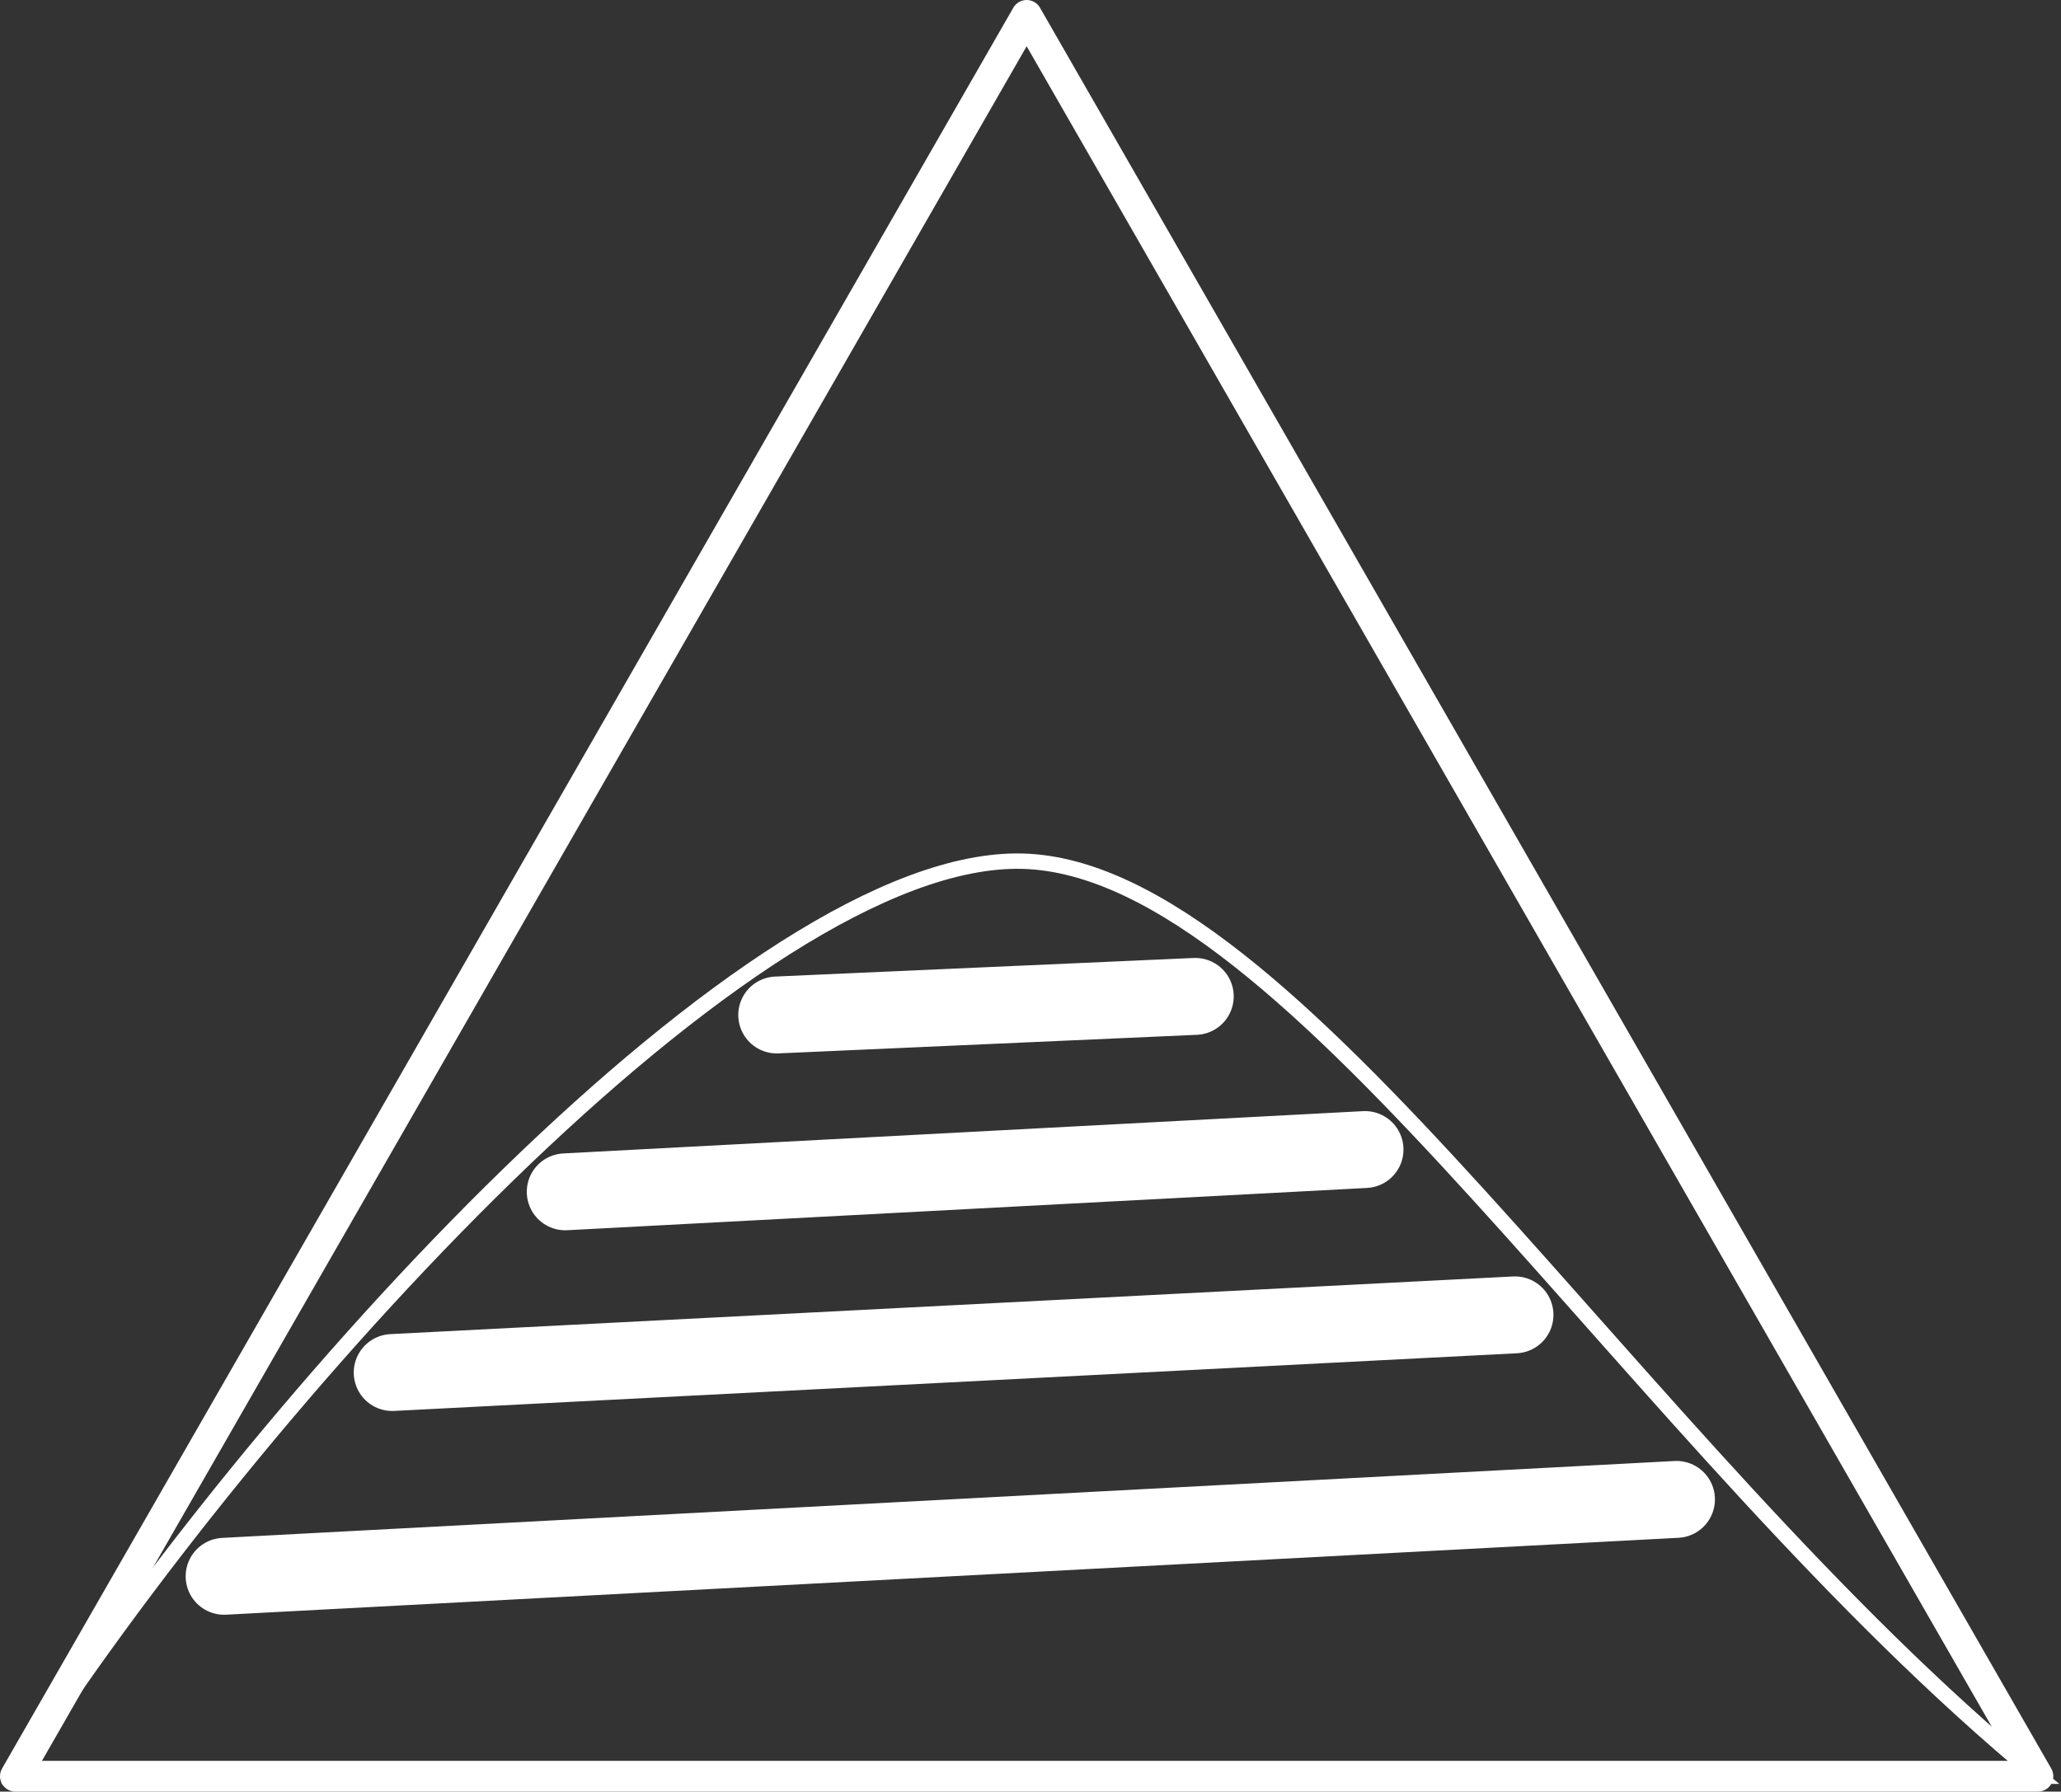 <svg width="268" height="233" viewBox="0 0 268 233" fill="none" xmlns="http://www.w3.org/2000/svg">
    <rect x="0" y="0" width="268" height="233" fill="#333333" stroke="none"/>
    <path d="M265 231H2L133.5 2L265 231Z" stroke="white" stroke-width="4" stroke-miterlimit="11.474"
        stroke-linecap="round" stroke-linejoin="round" />
    <path d="M133 112C97.775 111.042 33.536 181.926 2 231H265C212.043 187.312 168.225 112.958 133 112Z" stroke="white"
        stroke-width="2" />
    <path d="M51 178.5L197 171" stroke="white" stroke-width="10" stroke-linecap="round" />
    <path d="M73.5 155L177.5 149.5" stroke="white" stroke-width="10" stroke-linecap="round" />
    <path d="M29.142 205L218 195" stroke="white" stroke-width="10" stroke-miterlimit="2.613"
        stroke-linecap="round" />
    <path d="M101 132L155.425 129.582" stroke="white" stroke-width="10" stroke-linecap="round" />
</svg>
